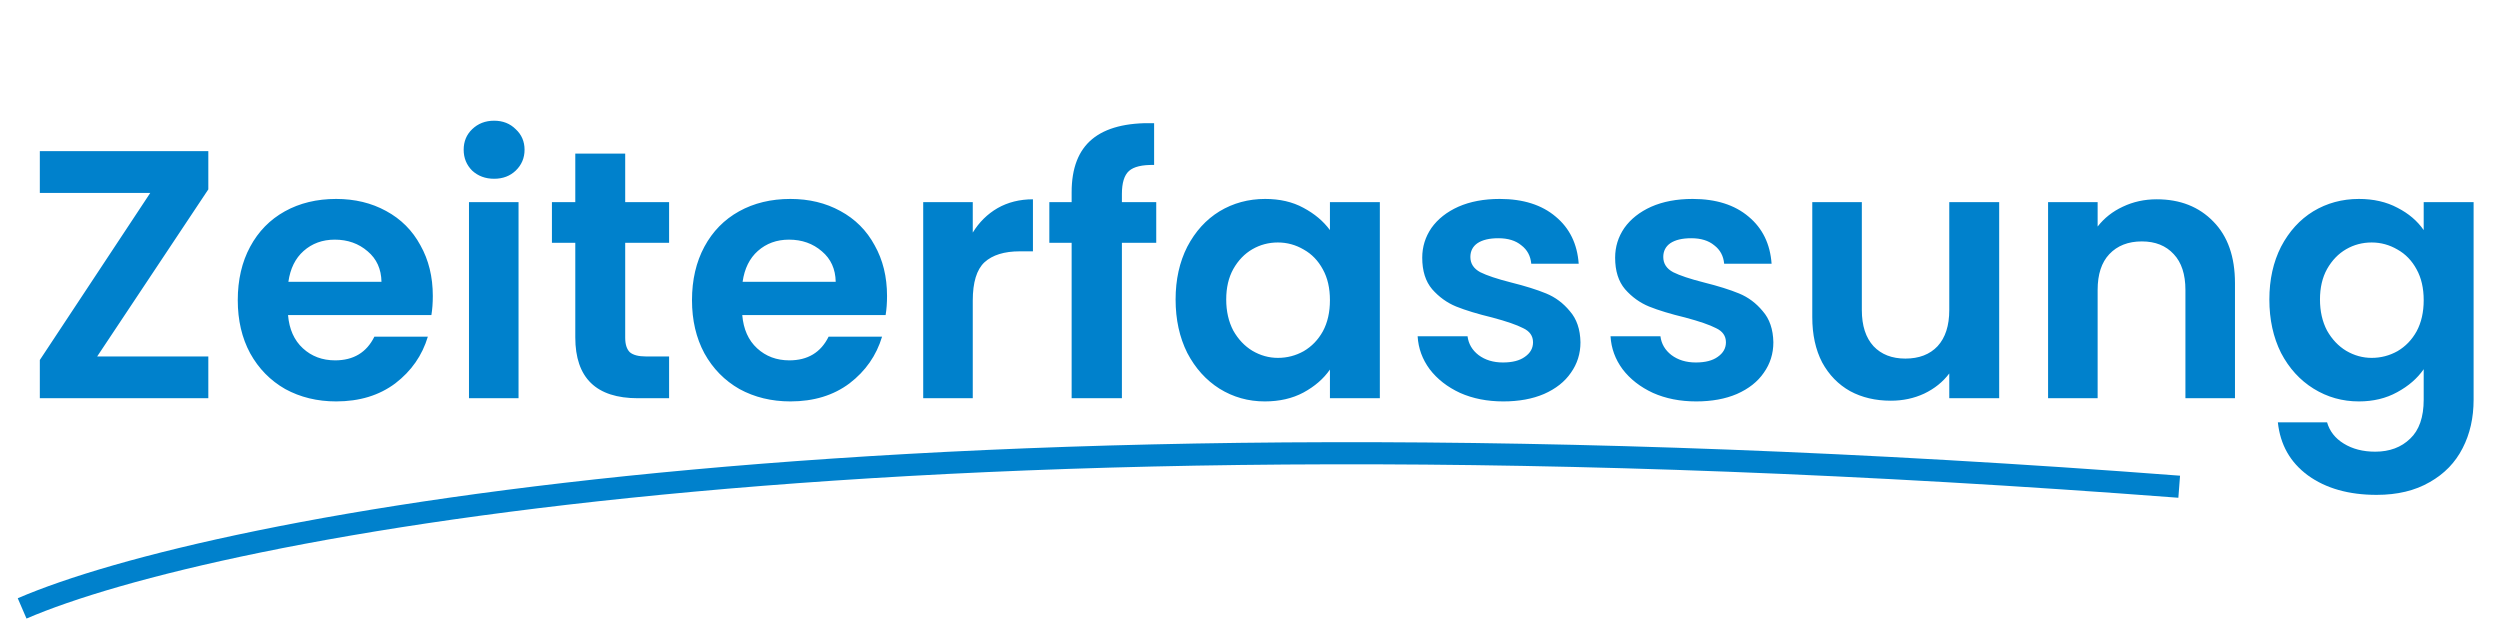 <svg width="113" height="28" viewBox="0 0 113 28" fill="none" xmlns="http://www.w3.org/2000/svg">
<path d="M4.392 16.112H9.416V18H1.8V16.272L6.792 8.72H1.8V6.832H9.416V8.56L4.392 16.112ZM19.563 13.376C19.563 13.696 19.541 13.984 19.499 14.24H13.019C13.072 14.88 13.296 15.381 13.691 15.744C14.085 16.107 14.571 16.288 15.147 16.288C15.979 16.288 16.571 15.931 16.923 15.216H19.339C19.083 16.069 18.592 16.773 17.867 17.328C17.141 17.872 16.251 18.144 15.195 18.144C14.341 18.144 13.573 17.957 12.891 17.584C12.219 17.2 11.691 16.661 11.307 15.968C10.933 15.275 10.747 14.475 10.747 13.568C10.747 12.651 10.933 11.845 11.307 11.152C11.68 10.459 12.203 9.925 12.875 9.552C13.547 9.179 14.32 8.992 15.195 8.992C16.037 8.992 16.789 9.173 17.451 9.536C18.123 9.899 18.64 10.416 19.003 11.088C19.376 11.749 19.563 12.512 19.563 13.376ZM17.243 12.736C17.232 12.16 17.024 11.701 16.619 11.36C16.213 11.008 15.717 10.832 15.131 10.832C14.576 10.832 14.107 11.003 13.723 11.344C13.349 11.675 13.12 12.139 13.035 12.736H17.243ZM22.334 8.08C21.939 8.08 21.608 7.957 21.342 7.712C21.086 7.456 20.958 7.141 20.958 6.768C20.958 6.395 21.086 6.085 21.342 5.84C21.608 5.584 21.939 5.456 22.334 5.456C22.728 5.456 23.054 5.584 23.31 5.84C23.576 6.085 23.71 6.395 23.71 6.768C23.71 7.141 23.576 7.456 23.31 7.712C23.054 7.957 22.728 8.08 22.334 8.08ZM23.438 9.136V18H21.198V9.136H23.438ZM28.259 10.976V15.264C28.259 15.563 28.328 15.781 28.467 15.92C28.616 16.048 28.861 16.112 29.203 16.112H30.243V18H28.835C26.947 18 26.003 17.083 26.003 15.248V10.976H24.947V9.136H26.003V6.944H28.259V9.136H30.243V10.976H28.259ZM40.094 13.376C40.094 13.696 40.073 13.984 40.03 14.24H33.55C33.603 14.88 33.827 15.381 34.222 15.744C34.617 16.107 35.102 16.288 35.678 16.288C36.51 16.288 37.102 15.931 37.454 15.216H39.87C39.614 16.069 39.123 16.773 38.398 17.328C37.673 17.872 36.782 18.144 35.726 18.144C34.873 18.144 34.105 17.957 33.422 17.584C32.75 17.2 32.222 16.661 31.838 15.968C31.465 15.275 31.278 14.475 31.278 13.568C31.278 12.651 31.465 11.845 31.838 11.152C32.211 10.459 32.734 9.925 33.406 9.552C34.078 9.179 34.851 8.992 35.726 8.992C36.569 8.992 37.321 9.173 37.982 9.536C38.654 9.899 39.171 10.416 39.534 11.088C39.907 11.749 40.094 12.512 40.094 13.376ZM37.774 12.736C37.763 12.16 37.555 11.701 37.15 11.36C36.745 11.008 36.249 10.832 35.662 10.832C35.107 10.832 34.638 11.003 34.254 11.344C33.881 11.675 33.651 12.139 33.566 12.736H37.774ZM43.969 10.512C44.257 10.043 44.63 9.675 45.089 9.408C45.558 9.141 46.092 9.008 46.689 9.008V11.36H46.097C45.393 11.36 44.86 11.525 44.497 11.856C44.145 12.187 43.969 12.763 43.969 13.584V18H41.729V9.136H43.969V10.512ZM52.262 10.976H50.71V18H48.438V10.976H47.43V9.136H48.438V8.688C48.438 7.6 48.747 6.8 49.366 6.288C49.984 5.776 50.918 5.536 52.166 5.568V7.456C51.622 7.445 51.243 7.536 51.03 7.728C50.816 7.92 50.71 8.267 50.71 8.768V9.136H52.262V10.976ZM53.137 13.536C53.137 12.64 53.313 11.845 53.665 11.152C54.028 10.459 54.513 9.925 55.121 9.552C55.74 9.179 56.428 8.992 57.185 8.992C57.847 8.992 58.423 9.125 58.913 9.392C59.415 9.659 59.815 9.995 60.113 10.4V9.136H62.369V18H60.113V16.704C59.825 17.12 59.425 17.467 58.913 17.744C58.412 18.011 57.831 18.144 57.169 18.144C56.423 18.144 55.74 17.952 55.121 17.568C54.513 17.184 54.028 16.645 53.665 15.952C53.313 15.248 53.137 14.443 53.137 13.536ZM60.113 13.568C60.113 13.024 60.007 12.56 59.793 12.176C59.58 11.781 59.292 11.483 58.929 11.28C58.567 11.067 58.177 10.96 57.761 10.96C57.345 10.96 56.961 11.061 56.609 11.264C56.257 11.467 55.969 11.765 55.745 12.16C55.532 12.544 55.425 13.003 55.425 13.536C55.425 14.069 55.532 14.539 55.745 14.944C55.969 15.339 56.257 15.643 56.609 15.856C56.972 16.069 57.356 16.176 57.761 16.176C58.177 16.176 58.567 16.075 58.929 15.872C59.292 15.659 59.58 15.36 59.793 14.976C60.007 14.581 60.113 14.112 60.113 13.568ZM67.949 18.144C67.224 18.144 66.573 18.016 65.997 17.76C65.421 17.493 64.963 17.136 64.621 16.688C64.29 16.24 64.109 15.744 64.077 15.2H66.333C66.376 15.541 66.541 15.824 66.829 16.048C67.128 16.272 67.496 16.384 67.933 16.384C68.36 16.384 68.691 16.299 68.925 16.128C69.171 15.957 69.293 15.739 69.293 15.472C69.293 15.184 69.144 14.971 68.845 14.832C68.557 14.683 68.093 14.523 67.453 14.352C66.792 14.192 66.248 14.027 65.821 13.856C65.405 13.685 65.043 13.424 64.733 13.072C64.434 12.72 64.285 12.245 64.285 11.648C64.285 11.157 64.424 10.709 64.701 10.304C64.989 9.899 65.394 9.579 65.917 9.344C66.451 9.109 67.075 8.992 67.789 8.992C68.845 8.992 69.688 9.259 70.317 9.792C70.947 10.315 71.293 11.024 71.357 11.92H69.213C69.181 11.568 69.032 11.291 68.765 11.088C68.509 10.875 68.162 10.768 67.725 10.768C67.32 10.768 67.005 10.843 66.781 10.992C66.568 11.141 66.461 11.349 66.461 11.616C66.461 11.915 66.611 12.144 66.909 12.304C67.208 12.453 67.672 12.608 68.301 12.768C68.941 12.928 69.469 13.093 69.885 13.264C70.301 13.435 70.659 13.701 70.957 14.064C71.266 14.416 71.427 14.885 71.437 15.472C71.437 15.984 71.293 16.443 71.005 16.848C70.728 17.253 70.323 17.573 69.789 17.808C69.266 18.032 68.653 18.144 67.949 18.144ZM76.668 18.144C75.942 18.144 75.292 18.016 74.716 17.76C74.14 17.493 73.681 17.136 73.34 16.688C73.009 16.24 72.828 15.744 72.796 15.2H75.052C75.094 15.541 75.26 15.824 75.548 16.048C75.847 16.272 76.215 16.384 76.652 16.384C77.079 16.384 77.409 16.299 77.644 16.128C77.889 15.957 78.012 15.739 78.012 15.472C78.012 15.184 77.862 14.971 77.564 14.832C77.276 14.683 76.812 14.523 76.172 14.352C75.51 14.192 74.966 14.027 74.54 13.856C74.124 13.685 73.761 13.424 73.452 13.072C73.153 12.72 73.004 12.245 73.004 11.648C73.004 11.157 73.142 10.709 73.42 10.304C73.708 9.899 74.113 9.579 74.636 9.344C75.169 9.109 75.793 8.992 76.508 8.992C77.564 8.992 78.406 9.259 79.036 9.792C79.665 10.315 80.012 11.024 80.076 11.92H77.932C77.9 11.568 77.751 11.291 77.484 11.088C77.228 10.875 76.881 10.768 76.444 10.768C76.038 10.768 75.724 10.843 75.5 10.992C75.287 11.141 75.18 11.349 75.18 11.616C75.18 11.915 75.329 12.144 75.628 12.304C75.927 12.453 76.391 12.608 77.02 12.768C77.66 12.928 78.188 13.093 78.604 13.264C79.02 13.435 79.377 13.701 79.676 14.064C79.985 14.416 80.145 14.885 80.156 15.472C80.156 15.984 80.012 16.443 79.724 16.848C79.447 17.253 79.041 17.573 78.508 17.808C77.985 18.032 77.372 18.144 76.668 18.144ZM90.363 9.136V18H88.107V16.88C87.819 17.264 87.44 17.568 86.971 17.792C86.512 18.005 86.011 18.112 85.467 18.112C84.773 18.112 84.16 17.968 83.627 17.68C83.093 17.381 82.672 16.949 82.363 16.384C82.064 15.808 81.915 15.125 81.915 14.336V9.136H84.155V14.016C84.155 14.72 84.331 15.264 84.683 15.648C85.035 16.021 85.515 16.208 86.123 16.208C86.741 16.208 87.227 16.021 87.579 15.648C87.931 15.264 88.107 14.72 88.107 14.016V9.136H90.363ZM97.485 9.008C98.541 9.008 99.394 9.344 100.045 10.016C100.695 10.677 101.021 11.605 101.021 12.8V18H98.781V13.104C98.781 12.4 98.605 11.861 98.253 11.488C97.901 11.104 97.421 10.912 96.813 10.912C96.194 10.912 95.703 11.104 95.341 11.488C94.989 11.861 94.813 12.4 94.813 13.104V18H92.573V9.136H94.813V10.24C95.111 9.856 95.49 9.557 95.949 9.344C96.418 9.12 96.93 9.008 97.485 9.008ZM106.623 8.992C107.284 8.992 107.866 9.125 108.367 9.392C108.868 9.648 109.263 9.984 109.551 10.4V9.136H111.807V18.064C111.807 18.885 111.642 19.616 111.311 20.256C110.98 20.907 110.484 21.419 109.823 21.792C109.162 22.176 108.362 22.368 107.423 22.368C106.164 22.368 105.13 22.075 104.319 21.488C103.519 20.901 103.066 20.101 102.959 19.088H105.183C105.3 19.493 105.551 19.813 105.935 20.048C106.33 20.293 106.804 20.416 107.359 20.416C108.01 20.416 108.538 20.219 108.943 19.824C109.348 19.44 109.551 18.853 109.551 18.064V16.688C109.263 17.104 108.863 17.451 108.351 17.728C107.85 18.005 107.274 18.144 106.623 18.144C105.876 18.144 105.194 17.952 104.575 17.568C103.956 17.184 103.466 16.645 103.103 15.952C102.751 15.248 102.575 14.443 102.575 13.536C102.575 12.64 102.751 11.845 103.103 11.152C103.466 10.459 103.951 9.925 104.559 9.552C105.178 9.179 105.866 8.992 106.623 8.992ZM109.551 13.568C109.551 13.024 109.444 12.56 109.231 12.176C109.018 11.781 108.73 11.483 108.367 11.28C108.004 11.067 107.615 10.96 107.199 10.96C106.783 10.96 106.399 11.061 106.047 11.264C105.695 11.467 105.407 11.765 105.183 12.16C104.97 12.544 104.863 13.003 104.863 13.536C104.863 14.069 104.97 14.539 105.183 14.944C105.407 15.339 105.695 15.643 106.047 15.856C106.41 16.069 106.794 16.176 107.199 16.176C107.615 16.176 108.004 16.075 108.367 15.872C108.73 15.659 109.018 15.36 109.231 14.976C109.444 14.581 109.551 14.112 109.551 13.568Z" fill="#0081CC"/>
<path d="M1 27.5C9.5 23.833 40.9 17.6 98.5 22" stroke="#0081CC"/>
</svg>
